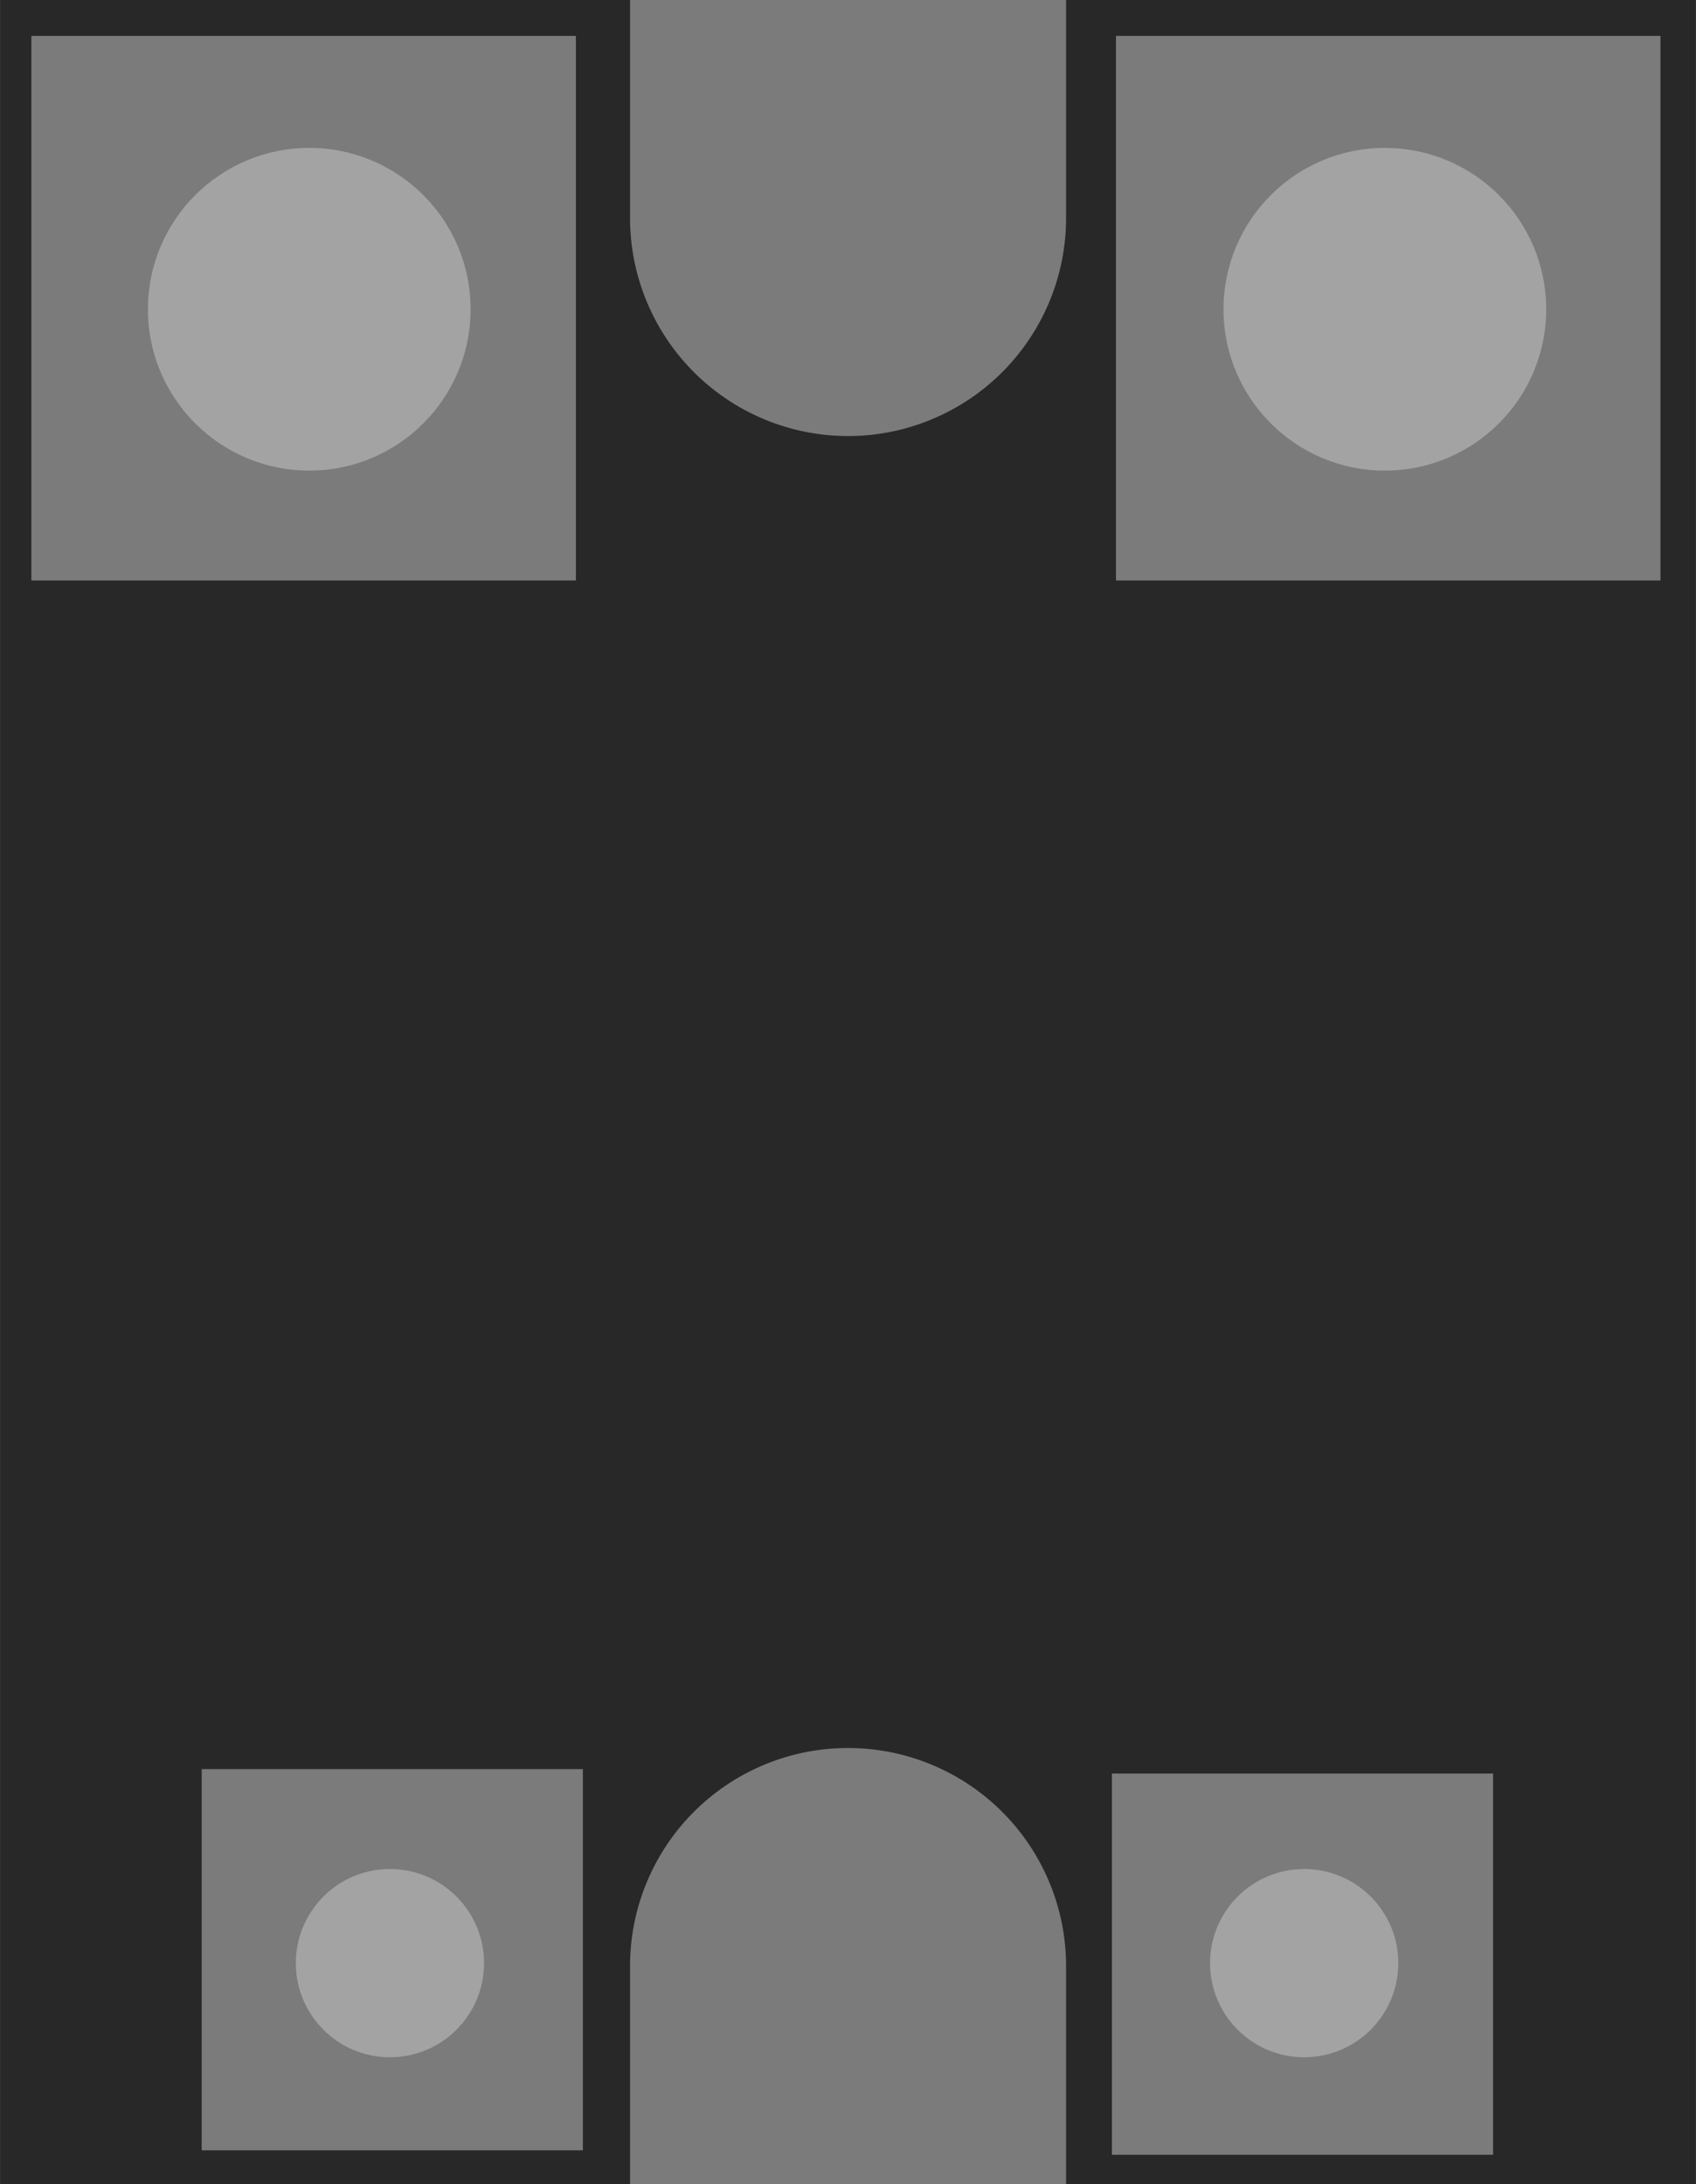 <svg id="Layer_1" data-name="Layer 1" xmlns="http://www.w3.org/2000/svg" width="44.5mm" height="57.3mm" viewBox="0 0 126.14 162.43"><title>A2450</title><rect width="126.14" height="162.43" style="fill:#282828"/><path d="M63.07,130a16.21,16.21,0,0,0-16.21,16.21v16.22H79.29V146.21A16.22,16.22,0,0,0,63.07,130Z" style="fill:#7b7b7b"/><path d="M63.07,32.43A16.22,16.22,0,0,0,79.29,16.21V0H46.86V16.21A16.22,16.22,0,0,0,63.07,32.43Z" style="fill:#7b7b7b"/><rect x="2.33" y="2.67" width="40.5" height="40.5" style="fill:#7b7b7b"/><rect x="83" y="2.67" width="40.5" height="40.5" style="fill:#7b7b7b"/><rect x="15" y="131.57" width="28.35" height="28.35" style="fill:#7b7b7b"/><rect x="82.7" y="131.9" width="28.35" height="28.35" style="fill:#7b7b7b"/><circle cx="23" cy="23" r="12" style="fill:#a3a3a3"/><circle cx="103" cy="23" r="12" style="fill:#a3a3a3"/><circle cx="29" cy="146" r="7" style="fill:#a3a3a3"/><circle cx="97" cy="146" r="7" style="fill:#a3a3a3"/></svg>